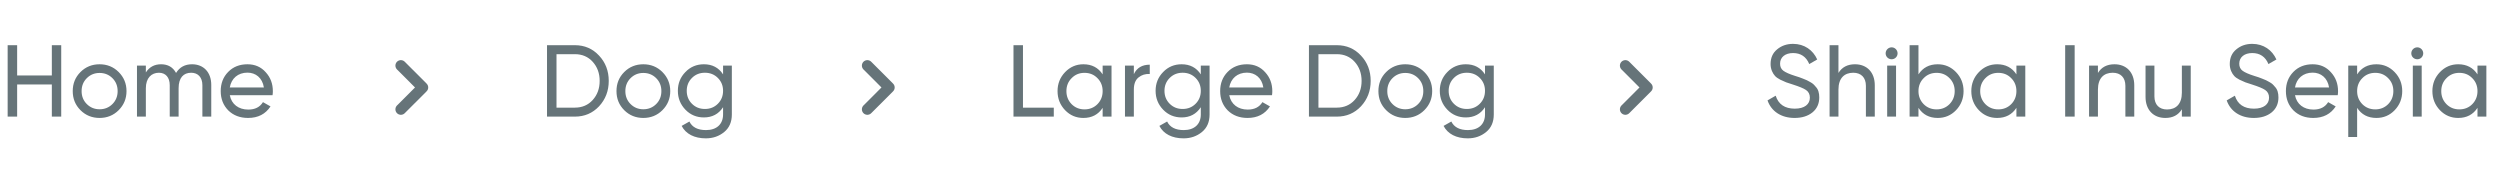 <svg width="343" height="24" viewBox="0 0 343 24" fill="none" xmlns="http://www.w3.org/2000/svg">
<path d="M7.112 10.358H2.352V6.2H1.05V16H2.352V11.59H7.112V16H8.4V6.2H7.112V10.358ZM16.279 15.118C16.993 14.404 17.357 13.536 17.357 12.5C17.357 11.464 16.993 10.596 16.279 9.882C15.565 9.168 14.683 8.818 13.661 8.818C12.639 8.818 11.757 9.168 11.043 9.882C10.329 10.596 9.979 11.464 9.979 12.5C9.979 13.536 10.329 14.404 11.043 15.118C11.757 15.832 12.639 16.182 13.661 16.182C14.683 16.182 15.565 15.832 16.279 15.118ZM13.661 14.992C12.975 14.992 12.387 14.754 11.911 14.278C11.435 13.802 11.197 13.214 11.197 12.5C11.197 11.786 11.435 11.198 11.911 10.722C12.387 10.246 12.975 10.008 13.661 10.008C14.361 10.008 14.949 10.246 15.425 10.722C15.901 11.198 16.139 11.786 16.139 12.5C16.139 13.214 15.901 13.802 15.425 14.278C14.949 14.754 14.361 14.992 13.661 14.992ZM26.353 8.818C25.373 8.818 24.645 9.21 24.155 10.008C23.721 9.21 23.035 8.818 22.097 8.818C21.187 8.818 20.487 9.196 20.011 9.938V9H18.793V16H20.011V12.108C20.011 10.694 20.781 9.98 21.803 9.98C22.713 9.98 23.287 10.61 23.287 11.688V16H24.505V12.108C24.505 10.666 25.177 9.98 26.227 9.98C27.165 9.98 27.767 10.61 27.767 11.688V16H28.985V11.646C28.985 9.91 27.921 8.818 26.353 8.818ZM37.394 13.06C37.422 12.878 37.436 12.696 37.436 12.514C37.436 11.492 37.114 10.624 36.456 9.91C35.812 9.182 34.972 8.818 33.95 8.818C32.872 8.818 31.99 9.168 31.304 9.868C30.618 10.568 30.282 11.45 30.282 12.5C30.282 13.564 30.632 14.446 31.318 15.146C32.018 15.832 32.928 16.182 34.034 16.182C35.406 16.182 36.428 15.65 37.114 14.6L36.078 14.012C35.658 14.698 34.986 15.034 34.062 15.034C32.732 15.034 31.766 14.306 31.528 13.06H37.394ZM33.95 9.966C35.07 9.966 35.994 10.666 36.204 11.996H31.528C31.738 10.764 32.648 9.966 33.95 9.966Z" fill="#667479"/>
<path d="M55 9L58 12L55 15" stroke="#667479" stroke-width="1.5" stroke-linecap="round" stroke-linejoin="round"/>
<path d="M75.05 6.2V16H78.872C80.202 16 81.308 15.524 82.19 14.586C83.072 13.634 83.52 12.472 83.52 11.1C83.52 9.728 83.072 8.566 82.19 7.628C81.308 6.676 80.202 6.2 78.872 6.2H75.05ZM76.352 14.768V7.432H78.872C79.866 7.432 80.692 7.782 81.322 8.482C81.952 9.182 82.274 10.05 82.274 11.1C82.274 12.15 81.952 13.018 81.322 13.718C80.692 14.418 79.866 14.768 78.872 14.768H76.352ZM90.881 15.118C91.595 14.404 91.959 13.536 91.959 12.5C91.959 11.464 91.595 10.596 90.881 9.882C90.167 9.168 89.285 8.818 88.263 8.818C87.241 8.818 86.359 9.168 85.645 9.882C84.931 10.596 84.581 11.464 84.581 12.5C84.581 13.536 84.931 14.404 85.645 15.118C86.359 15.832 87.241 16.182 88.263 16.182C89.285 16.182 90.167 15.832 90.881 15.118ZM88.263 14.992C87.577 14.992 86.989 14.754 86.513 14.278C86.037 13.802 85.799 13.214 85.799 12.5C85.799 11.786 86.037 11.198 86.513 10.722C86.989 10.246 87.577 10.008 88.263 10.008C88.963 10.008 89.551 10.246 90.027 10.722C90.503 11.198 90.741 11.786 90.741 12.5C90.741 13.214 90.503 13.802 90.027 14.278C89.551 14.754 88.963 14.992 88.263 14.992ZM99.205 10.204C98.603 9.28 97.721 8.818 96.573 8.818C95.579 8.818 94.725 9.168 94.039 9.882C93.353 10.582 93.003 11.436 93.003 12.458C93.003 13.48 93.353 14.334 94.039 15.048C94.725 15.762 95.579 16.112 96.573 16.112C97.707 16.112 98.589 15.65 99.205 14.712V15.706C99.205 17.036 98.323 17.848 96.867 17.848C95.733 17.848 94.963 17.456 94.585 16.672L93.521 17.274C94.095 18.38 95.271 18.982 96.839 18.982C97.819 18.982 98.659 18.688 99.359 18.114C100.059 17.54 100.409 16.742 100.409 15.706V9H99.205V10.204ZM99.205 12.458C99.205 13.172 98.967 13.76 98.491 14.236C98.015 14.712 97.427 14.95 96.713 14.95C95.999 14.95 95.411 14.712 94.935 14.236C94.459 13.76 94.221 13.172 94.221 12.458C94.221 11.758 94.459 11.17 94.935 10.694C95.411 10.218 95.999 9.98 96.713 9.98C97.427 9.98 98.015 10.218 98.491 10.694C98.967 11.17 99.205 11.758 99.205 12.458Z" fill="#667479"/>
<path d="M119 9L122 12L119 15" stroke="#667479" stroke-width="1.5" stroke-linecap="round" stroke-linejoin="round"/>
<path d="M140.352 6.2H139.05V16H144.58V14.768H140.352V6.2ZM151.283 10.204C150.681 9.28 149.799 8.818 148.637 8.818C147.657 8.818 146.817 9.182 146.131 9.896C145.445 10.61 145.095 11.478 145.095 12.5C145.095 13.522 145.445 14.404 146.131 15.118C146.817 15.832 147.657 16.182 148.637 16.182C149.799 16.182 150.681 15.72 151.283 14.796V16H152.501V9H151.283V10.204ZM148.791 15.006C148.091 15.006 147.503 14.768 147.027 14.292C146.551 13.802 146.312 13.214 146.312 12.5C146.312 11.786 146.551 11.198 147.027 10.722C147.503 10.232 148.091 9.994 148.791 9.994C149.505 9.994 150.093 10.232 150.569 10.722C151.045 11.198 151.283 11.786 151.283 12.5C151.283 13.214 151.045 13.802 150.569 14.292C150.093 14.768 149.505 15.006 148.791 15.006ZM155.564 9H154.346V16H155.564V12.29C155.564 11.52 155.774 10.974 156.208 10.624C156.642 10.274 157.146 10.12 157.748 10.148V8.874C156.698 8.874 155.97 9.308 155.564 10.176V9ZM164.75 10.204C164.148 9.28 163.266 8.818 162.118 8.818C161.124 8.818 160.27 9.168 159.584 9.882C158.898 10.582 158.548 11.436 158.548 12.458C158.548 13.48 158.898 14.334 159.584 15.048C160.27 15.762 161.124 16.112 162.118 16.112C163.252 16.112 164.134 15.65 164.75 14.712V15.706C164.75 17.036 163.868 17.848 162.412 17.848C161.278 17.848 160.508 17.456 160.13 16.672L159.066 17.274C159.64 18.38 160.816 18.982 162.384 18.982C163.364 18.982 164.204 18.688 164.904 18.114C165.604 17.54 165.954 16.742 165.954 15.706V9H164.75V10.204ZM164.75 12.458C164.75 13.172 164.512 13.76 164.036 14.236C163.56 14.712 162.972 14.95 162.258 14.95C161.544 14.95 160.956 14.712 160.48 14.236C160.004 13.76 159.766 13.172 159.766 12.458C159.766 11.758 160.004 11.17 160.48 10.694C160.956 10.218 161.544 9.98 162.258 9.98C162.972 9.98 163.56 10.218 164.036 10.694C164.512 11.17 164.75 11.758 164.75 12.458ZM174.519 13.06C174.547 12.878 174.561 12.696 174.561 12.514C174.561 11.492 174.239 10.624 173.581 9.91C172.937 9.182 172.097 8.818 171.075 8.818C169.997 8.818 169.115 9.168 168.429 9.868C167.743 10.568 167.407 11.45 167.407 12.5C167.407 13.564 167.757 14.446 168.443 15.146C169.143 15.832 170.053 16.182 171.159 16.182C172.531 16.182 173.553 15.65 174.239 14.6L173.203 14.012C172.783 14.698 172.111 15.034 171.187 15.034C169.857 15.034 168.891 14.306 168.653 13.06H174.519ZM171.075 9.966C172.195 9.966 173.119 10.666 173.329 11.996H168.653C168.863 10.764 169.773 9.966 171.075 9.966ZM179.587 6.2V16H183.409C184.739 16 185.845 15.524 186.727 14.586C187.609 13.634 188.057 12.472 188.057 11.1C188.057 9.728 187.609 8.566 186.727 7.628C185.845 6.676 184.739 6.2 183.409 6.2H179.587ZM180.889 14.768V7.432H183.409C184.403 7.432 185.229 7.782 185.859 8.482C186.489 9.182 186.811 10.05 186.811 11.1C186.811 12.15 186.489 13.018 185.859 13.718C185.229 14.418 184.403 14.768 183.409 14.768H180.889ZM195.418 15.118C196.132 14.404 196.496 13.536 196.496 12.5C196.496 11.464 196.132 10.596 195.418 9.882C194.704 9.168 193.822 8.818 192.8 8.818C191.778 8.818 190.896 9.168 190.182 9.882C189.468 10.596 189.118 11.464 189.118 12.5C189.118 13.536 189.468 14.404 190.182 15.118C190.896 15.832 191.778 16.182 192.8 16.182C193.822 16.182 194.704 15.832 195.418 15.118ZM192.8 14.992C192.114 14.992 191.526 14.754 191.05 14.278C190.574 13.802 190.336 13.214 190.336 12.5C190.336 11.786 190.574 11.198 191.05 10.722C191.526 10.246 192.114 10.008 192.8 10.008C193.5 10.008 194.088 10.246 194.564 10.722C195.04 11.198 195.278 11.786 195.278 12.5C195.278 13.214 195.04 13.802 194.564 14.278C194.088 14.754 193.5 14.992 192.8 14.992ZM203.742 10.204C203.14 9.28 202.258 8.818 201.11 8.818C200.116 8.818 199.262 9.168 198.576 9.882C197.89 10.582 197.54 11.436 197.54 12.458C197.54 13.48 197.89 14.334 198.576 15.048C199.262 15.762 200.116 16.112 201.11 16.112C202.244 16.112 203.126 15.65 203.742 14.712V15.706C203.742 17.036 202.86 17.848 201.404 17.848C200.27 17.848 199.5 17.456 199.122 16.672L198.058 17.274C198.632 18.38 199.808 18.982 201.376 18.982C202.356 18.982 203.196 18.688 203.896 18.114C204.596 17.54 204.946 16.742 204.946 15.706V9H203.742V10.204ZM203.742 12.458C203.742 13.172 203.504 13.76 203.028 14.236C202.552 14.712 201.964 14.95 201.25 14.95C200.536 14.95 199.948 14.712 199.472 14.236C198.996 13.76 198.758 13.172 198.758 12.458C198.758 11.758 198.996 11.17 199.472 10.694C199.948 10.218 200.536 9.98 201.25 9.98C201.964 9.98 202.552 10.218 203.028 10.694C203.504 11.17 203.742 11.758 203.742 12.458Z" fill="#667479"/>
<path d="M223 9L226 12L223 15" stroke="#667479" stroke-width="1.5" stroke-linecap="round" stroke-linejoin="round"/>
<path d="M246.214 16.182C247.222 16.182 248.034 15.93 248.664 15.426C249.294 14.908 249.602 14.222 249.602 13.368C249.602 12.752 249.462 12.248 249.112 11.898C248.874 11.618 248.748 11.464 248.356 11.254C247.978 11.044 247.866 10.974 247.376 10.792C247.138 10.694 246.97 10.638 246.858 10.596L246.284 10.414C245.528 10.176 244.996 9.938 244.688 9.714C244.38 9.49 244.226 9.168 244.226 8.734C244.226 7.838 244.94 7.278 246.004 7.278C247.068 7.278 247.81 7.782 248.23 8.79L249.322 8.16C248.748 6.872 247.558 6.018 246.004 6.018C245.15 6.018 244.422 6.27 243.82 6.774C243.218 7.264 242.924 7.936 242.924 8.79C242.924 9.504 243.218 10.078 243.54 10.428C243.694 10.596 243.932 10.764 244.254 10.932C244.576 11.086 244.856 11.212 245.066 11.296L246.004 11.604C246.83 11.87 247.432 12.108 247.782 12.346C248.132 12.584 248.314 12.934 248.314 13.396C248.314 14.306 247.586 14.908 246.242 14.908C244.884 14.908 244.002 14.32 243.624 13.13L242.504 13.774C243.022 15.272 244.38 16.182 246.214 16.182ZM254.504 8.818C253.482 8.818 252.726 9.21 252.236 10.008V6.2H251.018V16H252.236V12.29C252.236 10.722 253.048 9.98 254.266 9.98C255.344 9.98 256.002 10.638 256.002 11.772V16H257.22V11.702C257.22 9.924 256.142 8.818 254.504 8.818ZM259.536 8.132C259.984 8.132 260.348 7.768 260.348 7.32C260.348 6.872 259.984 6.494 259.536 6.494C259.074 6.494 258.71 6.872 258.71 7.32C258.71 7.768 259.074 8.132 259.536 8.132ZM260.138 16V9H258.92V16H260.138ZM265.86 8.818C264.698 8.818 263.816 9.28 263.214 10.204V6.2H261.996V16H263.214V14.796C263.816 15.72 264.698 16.182 265.86 16.182C266.84 16.182 267.68 15.832 268.366 15.118C269.052 14.404 269.402 13.522 269.402 12.5C269.402 11.478 269.052 10.61 268.366 9.896C267.68 9.182 266.84 8.818 265.86 8.818ZM265.706 15.006C264.992 15.006 264.404 14.768 263.928 14.292C263.452 13.802 263.214 13.214 263.214 12.5C263.214 11.786 263.452 11.198 263.928 10.722C264.404 10.232 264.992 9.994 265.706 9.994C266.406 9.994 266.994 10.232 267.47 10.722C267.946 11.198 268.184 11.786 268.184 12.5C268.184 13.214 267.946 13.802 267.47 14.292C266.994 14.768 266.406 15.006 265.706 15.006ZM276.652 10.204C276.05 9.28 275.168 8.818 274.006 8.818C273.026 8.818 272.186 9.182 271.5 9.896C270.814 10.61 270.464 11.478 270.464 12.5C270.464 13.522 270.814 14.404 271.5 15.118C272.186 15.832 273.026 16.182 274.006 16.182C275.168 16.182 276.05 15.72 276.652 14.796V16H277.87V9H276.652V10.204ZM274.16 15.006C273.46 15.006 272.872 14.768 272.396 14.292C271.92 13.802 271.682 13.214 271.682 12.5C271.682 11.786 271.92 11.198 272.396 10.722C272.872 10.232 273.46 9.994 274.16 9.994C274.874 9.994 275.462 10.232 275.938 10.722C276.414 11.198 276.652 11.786 276.652 12.5C276.652 13.214 276.414 13.802 275.938 14.292C275.462 14.768 274.874 15.006 274.16 15.006ZM283.341 16H284.643V6.2H283.341V16ZM290.105 8.818C289.083 8.818 288.327 9.21 287.837 10.008V9H286.619V16H287.837V12.29C287.837 10.722 288.649 9.98 289.867 9.98C290.945 9.98 291.603 10.638 291.603 11.772V16H292.821V11.702C292.821 9.924 291.743 8.818 290.105 8.818ZM299.352 12.71C299.352 14.278 298.54 15.02 297.322 15.02C296.244 15.02 295.586 14.362 295.586 13.228V9H294.368V13.298C294.368 15.076 295.446 16.182 297.084 16.182C298.106 16.182 298.862 15.79 299.352 14.992V16H300.57V9H299.352V12.71ZM309.214 16.182C310.222 16.182 311.034 15.93 311.664 15.426C312.294 14.908 312.602 14.222 312.602 13.368C312.602 12.752 312.462 12.248 312.112 11.898C311.874 11.618 311.748 11.464 311.356 11.254C310.978 11.044 310.866 10.974 310.376 10.792C310.138 10.694 309.97 10.638 309.858 10.596L309.284 10.414C308.528 10.176 307.996 9.938 307.688 9.714C307.38 9.49 307.226 9.168 307.226 8.734C307.226 7.838 307.94 7.278 309.004 7.278C310.068 7.278 310.81 7.782 311.23 8.79L312.322 8.16C311.748 6.872 310.558 6.018 309.004 6.018C308.15 6.018 307.422 6.27 306.82 6.774C306.218 7.264 305.924 7.936 305.924 8.79C305.924 9.504 306.218 10.078 306.54 10.428C306.694 10.596 306.932 10.764 307.254 10.932C307.576 11.086 307.856 11.212 308.066 11.296L309.004 11.604C309.83 11.87 310.432 12.108 310.782 12.346C311.132 12.584 311.314 12.934 311.314 13.396C311.314 14.306 310.586 14.908 309.242 14.908C307.884 14.908 307.002 14.32 306.624 13.13L305.504 13.774C306.022 15.272 307.38 16.182 309.214 16.182ZM320.738 13.06C320.766 12.878 320.78 12.696 320.78 12.514C320.78 11.492 320.458 10.624 319.8 9.91C319.156 9.182 318.316 8.818 317.294 8.818C316.216 8.818 315.334 9.168 314.648 9.868C313.962 10.568 313.626 11.45 313.626 12.5C313.626 13.564 313.976 14.446 314.662 15.146C315.362 15.832 316.272 16.182 317.378 16.182C318.75 16.182 319.772 15.65 320.458 14.6L319.422 14.012C319.002 14.698 318.33 15.034 317.406 15.034C316.076 15.034 315.11 14.306 314.872 13.06H320.738ZM317.294 9.966C318.414 9.966 319.338 10.666 319.548 11.996H314.872C315.082 10.764 315.992 9.966 317.294 9.966ZM326.044 8.818C324.882 8.818 324 9.28 323.398 10.204V9H322.18V18.8H323.398V14.796C324 15.72 324.882 16.182 326.044 16.182C327.024 16.182 327.864 15.832 328.55 15.118C329.236 14.404 329.586 13.522 329.586 12.5C329.586 11.478 329.236 10.61 328.55 9.896C327.864 9.182 327.024 8.818 326.044 8.818ZM325.89 15.006C325.176 15.006 324.588 14.768 324.112 14.292C323.636 13.802 323.398 13.214 323.398 12.5C323.398 11.786 323.636 11.198 324.112 10.722C324.588 10.232 325.176 9.994 325.89 9.994C326.59 9.994 327.178 10.232 327.654 10.722C328.13 11.198 328.368 11.786 328.368 12.5C328.368 13.214 328.13 13.802 327.654 14.292C327.178 14.768 326.59 15.006 325.89 15.006ZM331.655 8.132C332.103 8.132 332.467 7.768 332.467 7.32C332.467 6.872 332.103 6.494 331.655 6.494C331.193 6.494 330.829 6.872 330.829 7.32C330.829 7.768 331.193 8.132 331.655 8.132ZM332.257 16V9H331.039V16H332.257ZM339.911 10.204C339.309 9.28 338.427 8.818 337.265 8.818C336.285 8.818 335.445 9.182 334.759 9.896C334.073 10.61 333.723 11.478 333.723 12.5C333.723 13.522 334.073 14.404 334.759 15.118C335.445 15.832 336.285 16.182 337.265 16.182C338.427 16.182 339.309 15.72 339.911 14.796V16H341.129V9H339.911V10.204ZM337.419 15.006C336.719 15.006 336.131 14.768 335.655 14.292C335.179 13.802 334.941 13.214 334.941 12.5C334.941 11.786 335.179 11.198 335.655 10.722C336.131 10.232 336.719 9.994 337.419 9.994C338.133 9.994 338.721 10.232 339.197 10.722C339.673 11.198 339.911 11.786 339.911 12.5C339.911 13.214 339.673 13.802 339.197 14.292C338.721 14.768 338.133 15.006 337.419 15.006Z" fill="#667479"/>
</svg>
